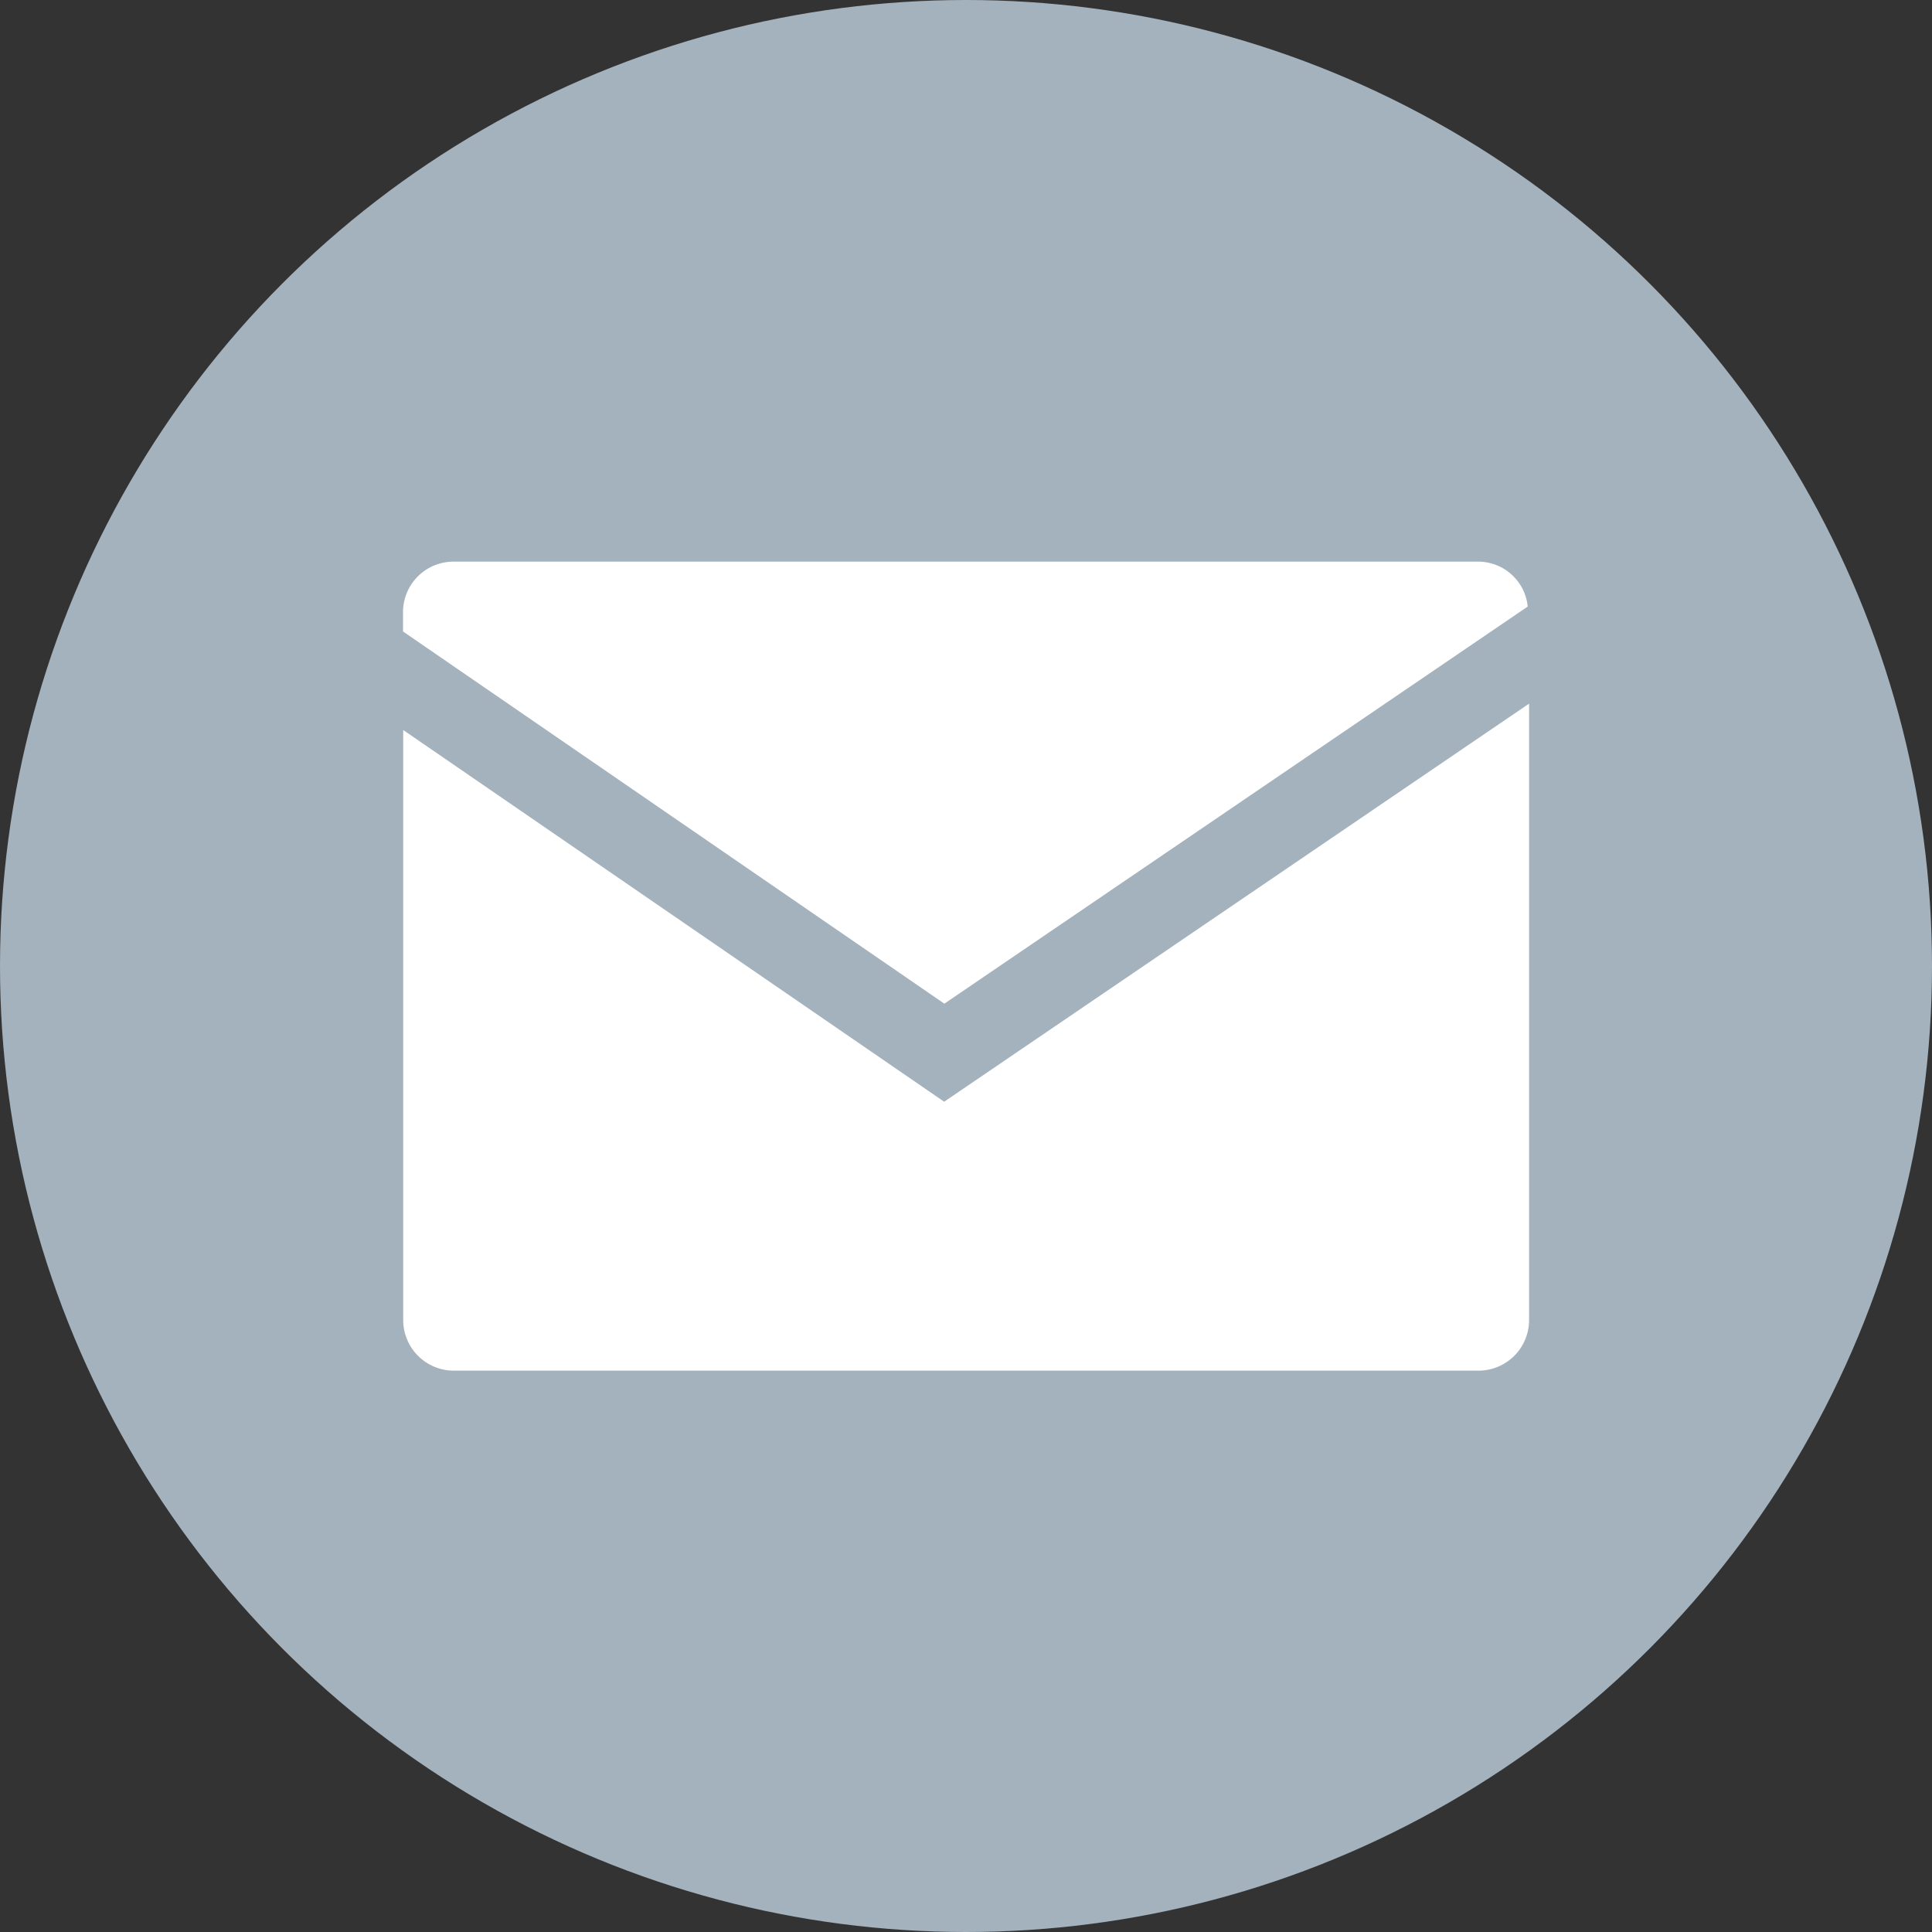 <svg xmlns="http://www.w3.org/2000/svg" width="20" height="20" viewBox="0 0 20 20">
  <rect x="0" y="0" width="20" height="20" fill="#333333" stroke="none"/>
  <g id="Vector_Smart_Object" data-name="Vector Smart Object" transform="translate(-292.68 -418.072)">
    <circle id="Ellipse_3" data-name="Ellipse 3" cx="10" cy="10" r="10" transform="translate(292.68 418.072)" fill="#a3b2bd"/>
    <g id="Group_76" data-name="Group 76">
      <path id="Path_217" data-name="Path 217" d="M302.456,428.462l6.039-4.111a.516.516,0,0,0-.512-.465H297.376a.523.523,0,0,0-.524.523v.2Z" fill="#fff"/>
      <path id="Path_218" data-name="Path 218" d="M302.454,429.477l-5.6-3.848v6.107a.524.524,0,0,0,.524.525h10.607a.524.524,0,0,0,.524-.525v-6.38Z" fill="#fff"/>
    </g>
  </g>
</svg>
